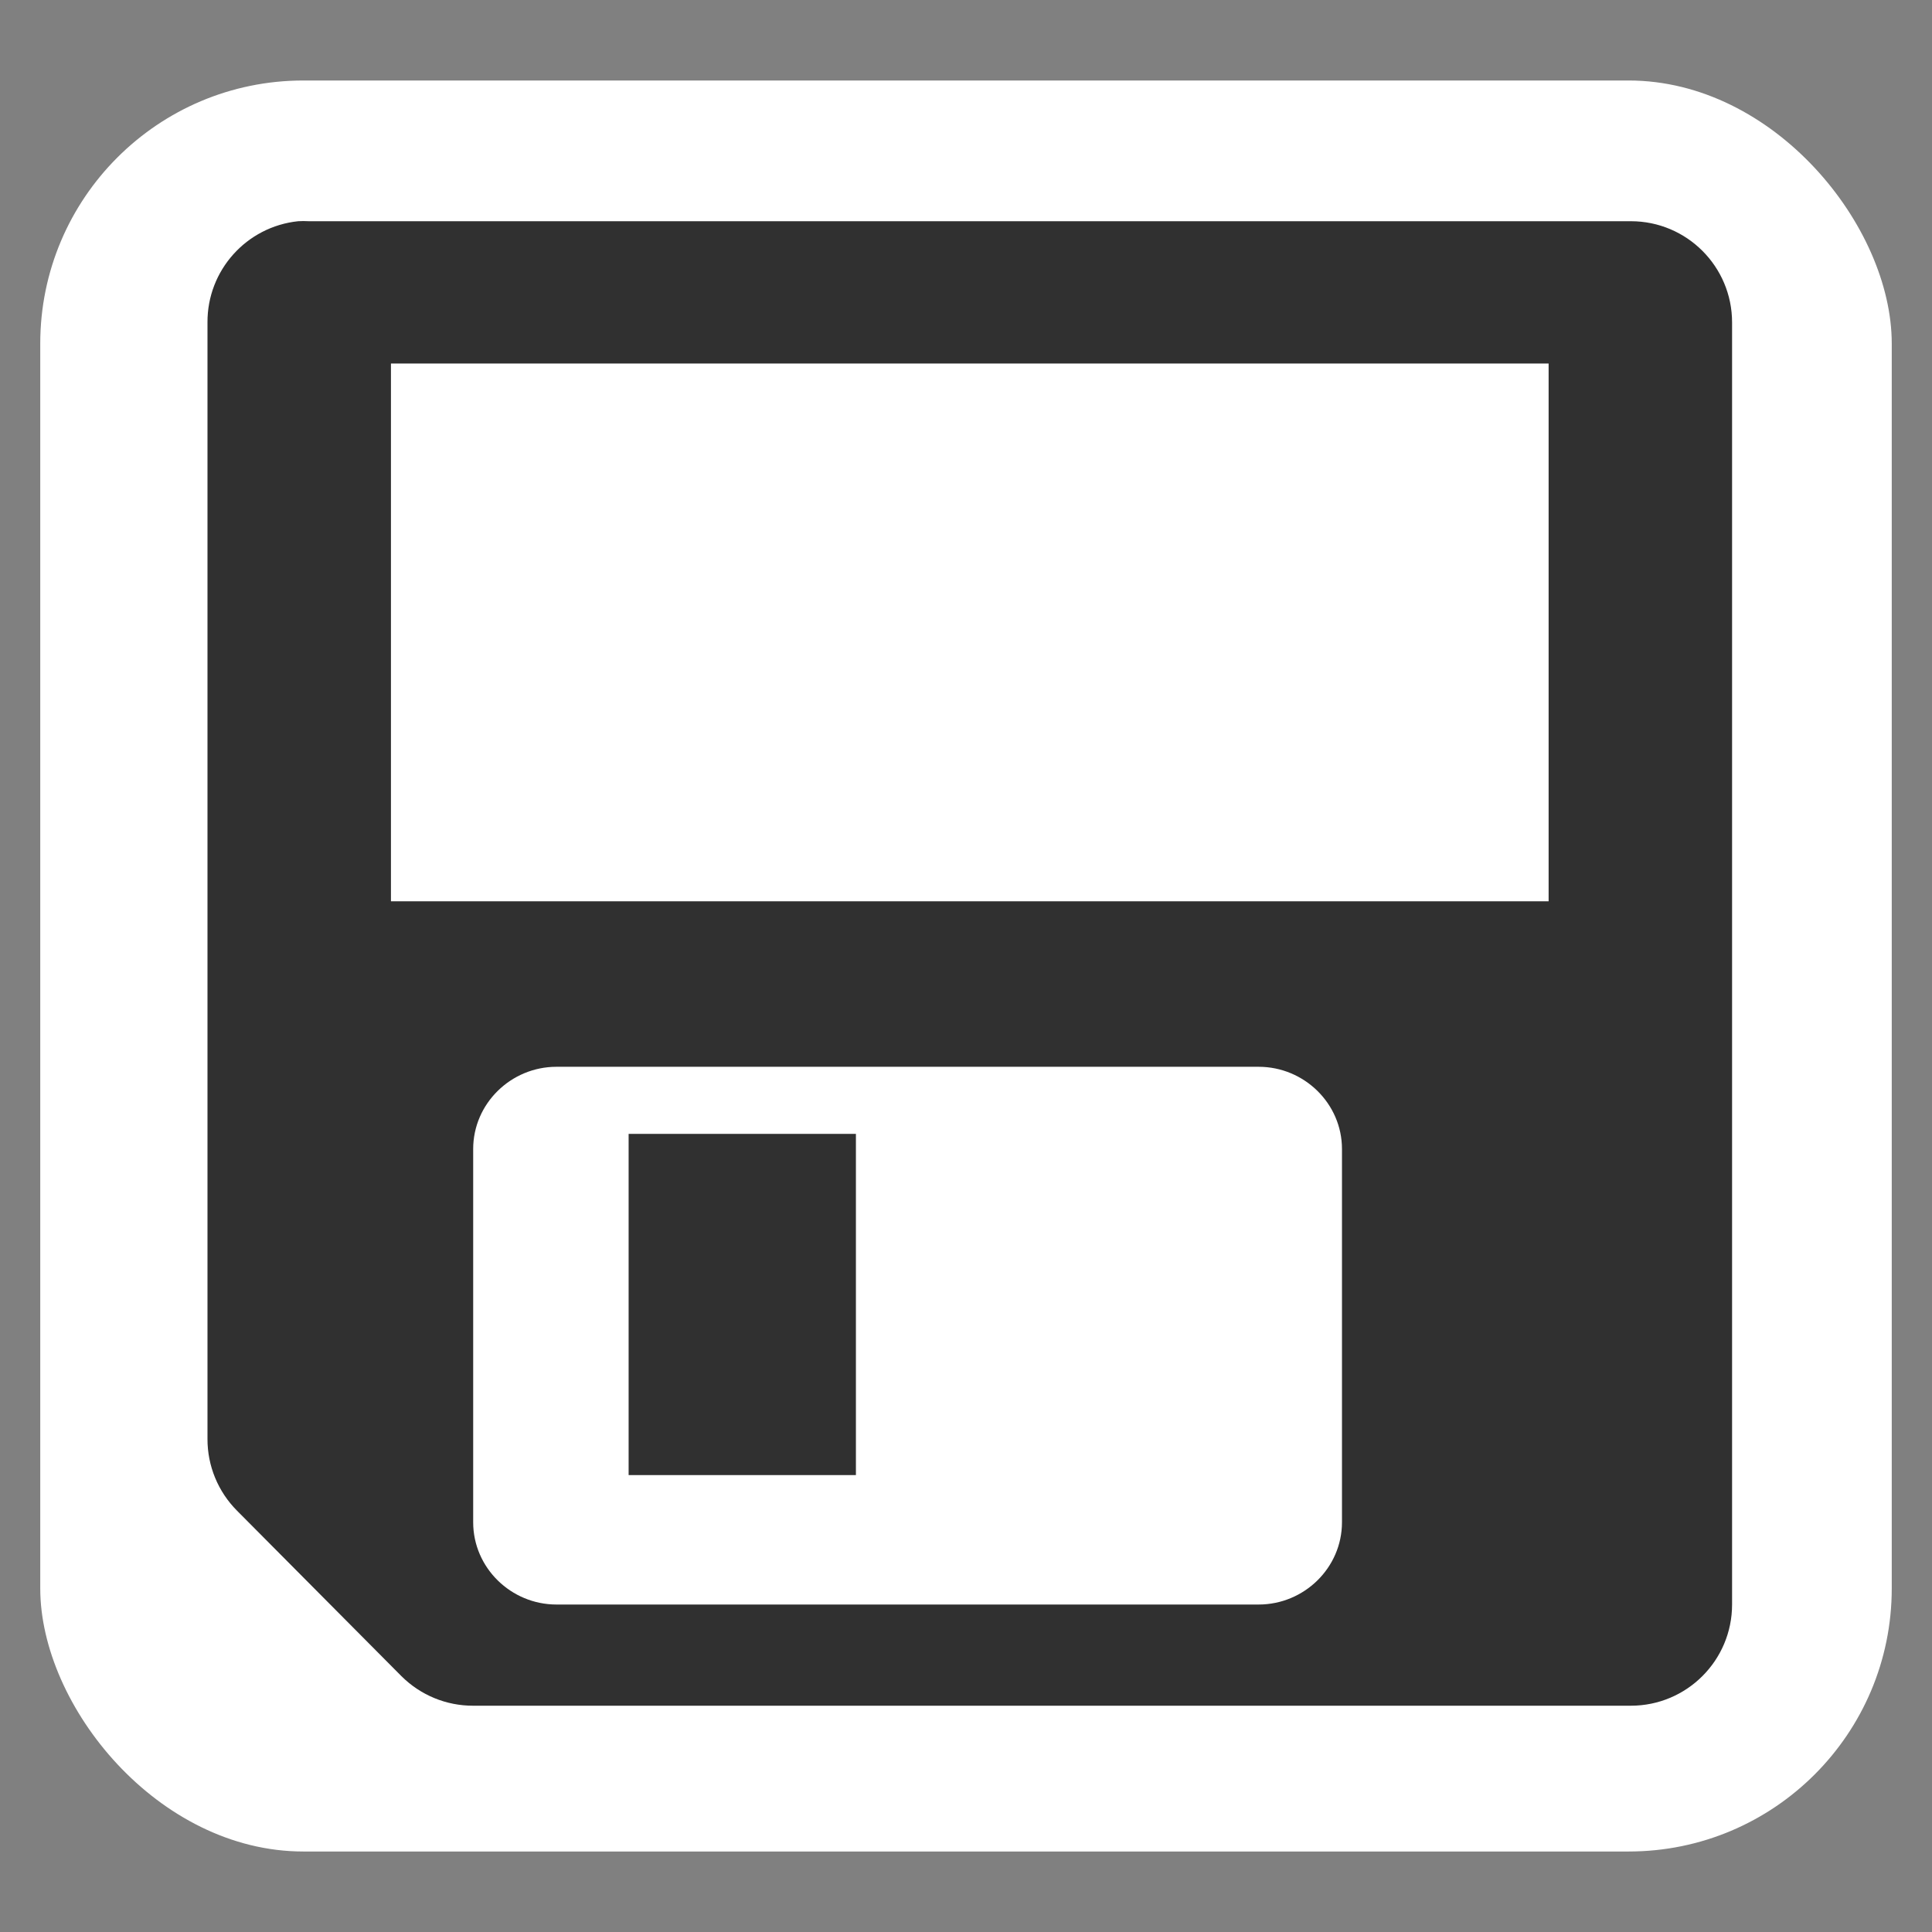 <?xml version="1.0" encoding="UTF-8" standalone="no"?>
<!-- Generator: Adobe Illustrator 9.0, SVG Export Plug-In  -->
<svg
   xmlns:dc="http://purl.org/dc/elements/1.1/"
   xmlns:cc="http://web.resource.org/cc/"
   xmlns:rdf="http://www.w3.org/1999/02/22-rdf-syntax-ns#"
   xmlns:svg="http://www.w3.org/2000/svg"
   xmlns="http://www.w3.org/2000/svg"
   xmlns:sodipodi="http://sodipodi.sourceforge.net/DTD/sodipodi-0.dtd"
   xmlns:inkscape="http://www.inkscape.org/namespaces/inkscape"
   width="48"
   height="48"
   viewBox="0 0 48 48"
   xml:space="preserve"
   id="svg2"
   sodipodi:version="0.32"
   inkscape:version="0.45.1"
   sodipodi:docname="document-save.svg"
   sodipodi:docbase="/home/christof/themes_and_icons/meinICONtheme/BRIT ICONS/scalable/actions"
   version="1.0"
   inkscape:output_extension="org.inkscape.output.svg.inkscape"><rect x="0" y="0" width="48" height="48" fill="#808080" stroke="none"/><defs
   id="defs23">
		
	
			
			
			
			
			
			
		</defs><sodipodi:namedview
   inkscape:window-height="1003"
   inkscape:window-width="1680"
   inkscape:pageshadow="2"
   inkscape:pageopacity="0.55686275"
   borderopacity="1.0"
   bordercolor="#666666"
   pagecolor="#8f3b3b"
   id="base"
   showgrid="true"
   inkscape:grid-bbox="true"
   inkscape:grid-points="true"
   inkscape:zoom="8.2083331"
   inkscape:cx="51.460214"
   inkscape:cy="20.287631"
   inkscape:window-x="0"
   inkscape:window-y="47"
   inkscape:current-layer="svg2" />
	<rect
   style="opacity:1;fill:#ffffff;fill-opacity:1;fill-rule:nonzero;stroke:none;stroke-width:10;stroke-linejoin:miter;stroke-miterlimit:4;stroke-dasharray:none;stroke-opacity:1"
   id="rect5161"
   width="46"
   height="44"
   x="1"
   y="2"
   rx="6.536" /><path
   style="fill:#303030;fill-opacity:1;fill-rule:nonzero;stroke:none;stroke-width:6;stroke-linecap:round;stroke-linejoin:round;stroke-miterlimit:4;stroke-dasharray:none;stroke-opacity:1"
   d="M 7.408,5.496 C 6.122,5.631 5.148,6.718 5.155,8.011 L 5.155,35.751 C 5.153,36.419 5.417,37.059 5.888,37.532 L 9.975,41.645 C 10.448,42.116 11.088,42.38 11.756,42.378 L 40.518,42.378 C 41.907,42.378 43.033,41.252 43.033,39.864 L 43.033,8.011 C 43.033,6.622 41.907,5.496 40.518,5.496 L 7.67,5.496 C 7.582,5.491 7.495,5.491 7.408,5.496 z M 9.713,9.032 L 38.475,9.032 L 38.475,22.392 L 9.713,22.392 L 9.713,9.032 z M 13.825,26.504 L 31.271,26.504 C 32.401,26.504 33.341,27.417 33.341,28.547 L 33.341,37.82 C 33.341,38.951 32.401,39.864 31.271,39.864 L 13.825,39.864 C 12.696,39.864 11.756,38.951 11.756,37.82 L 11.756,28.547 C 11.756,27.417 12.696,26.504 13.825,26.504 z "
   id="path9" /><path
   style="fill:#303030;fill-opacity:1;fill-rule:nonzero;stroke:none;stroke-miterlimit:4"
   d="M 21.265,36.648 L 15.618,36.648 L 15.618,28.171 L 21.265,28.171 L 21.265,36.648 z "
   id="path15"
   sodipodi:nodetypes="ccccc" />
	
</svg>